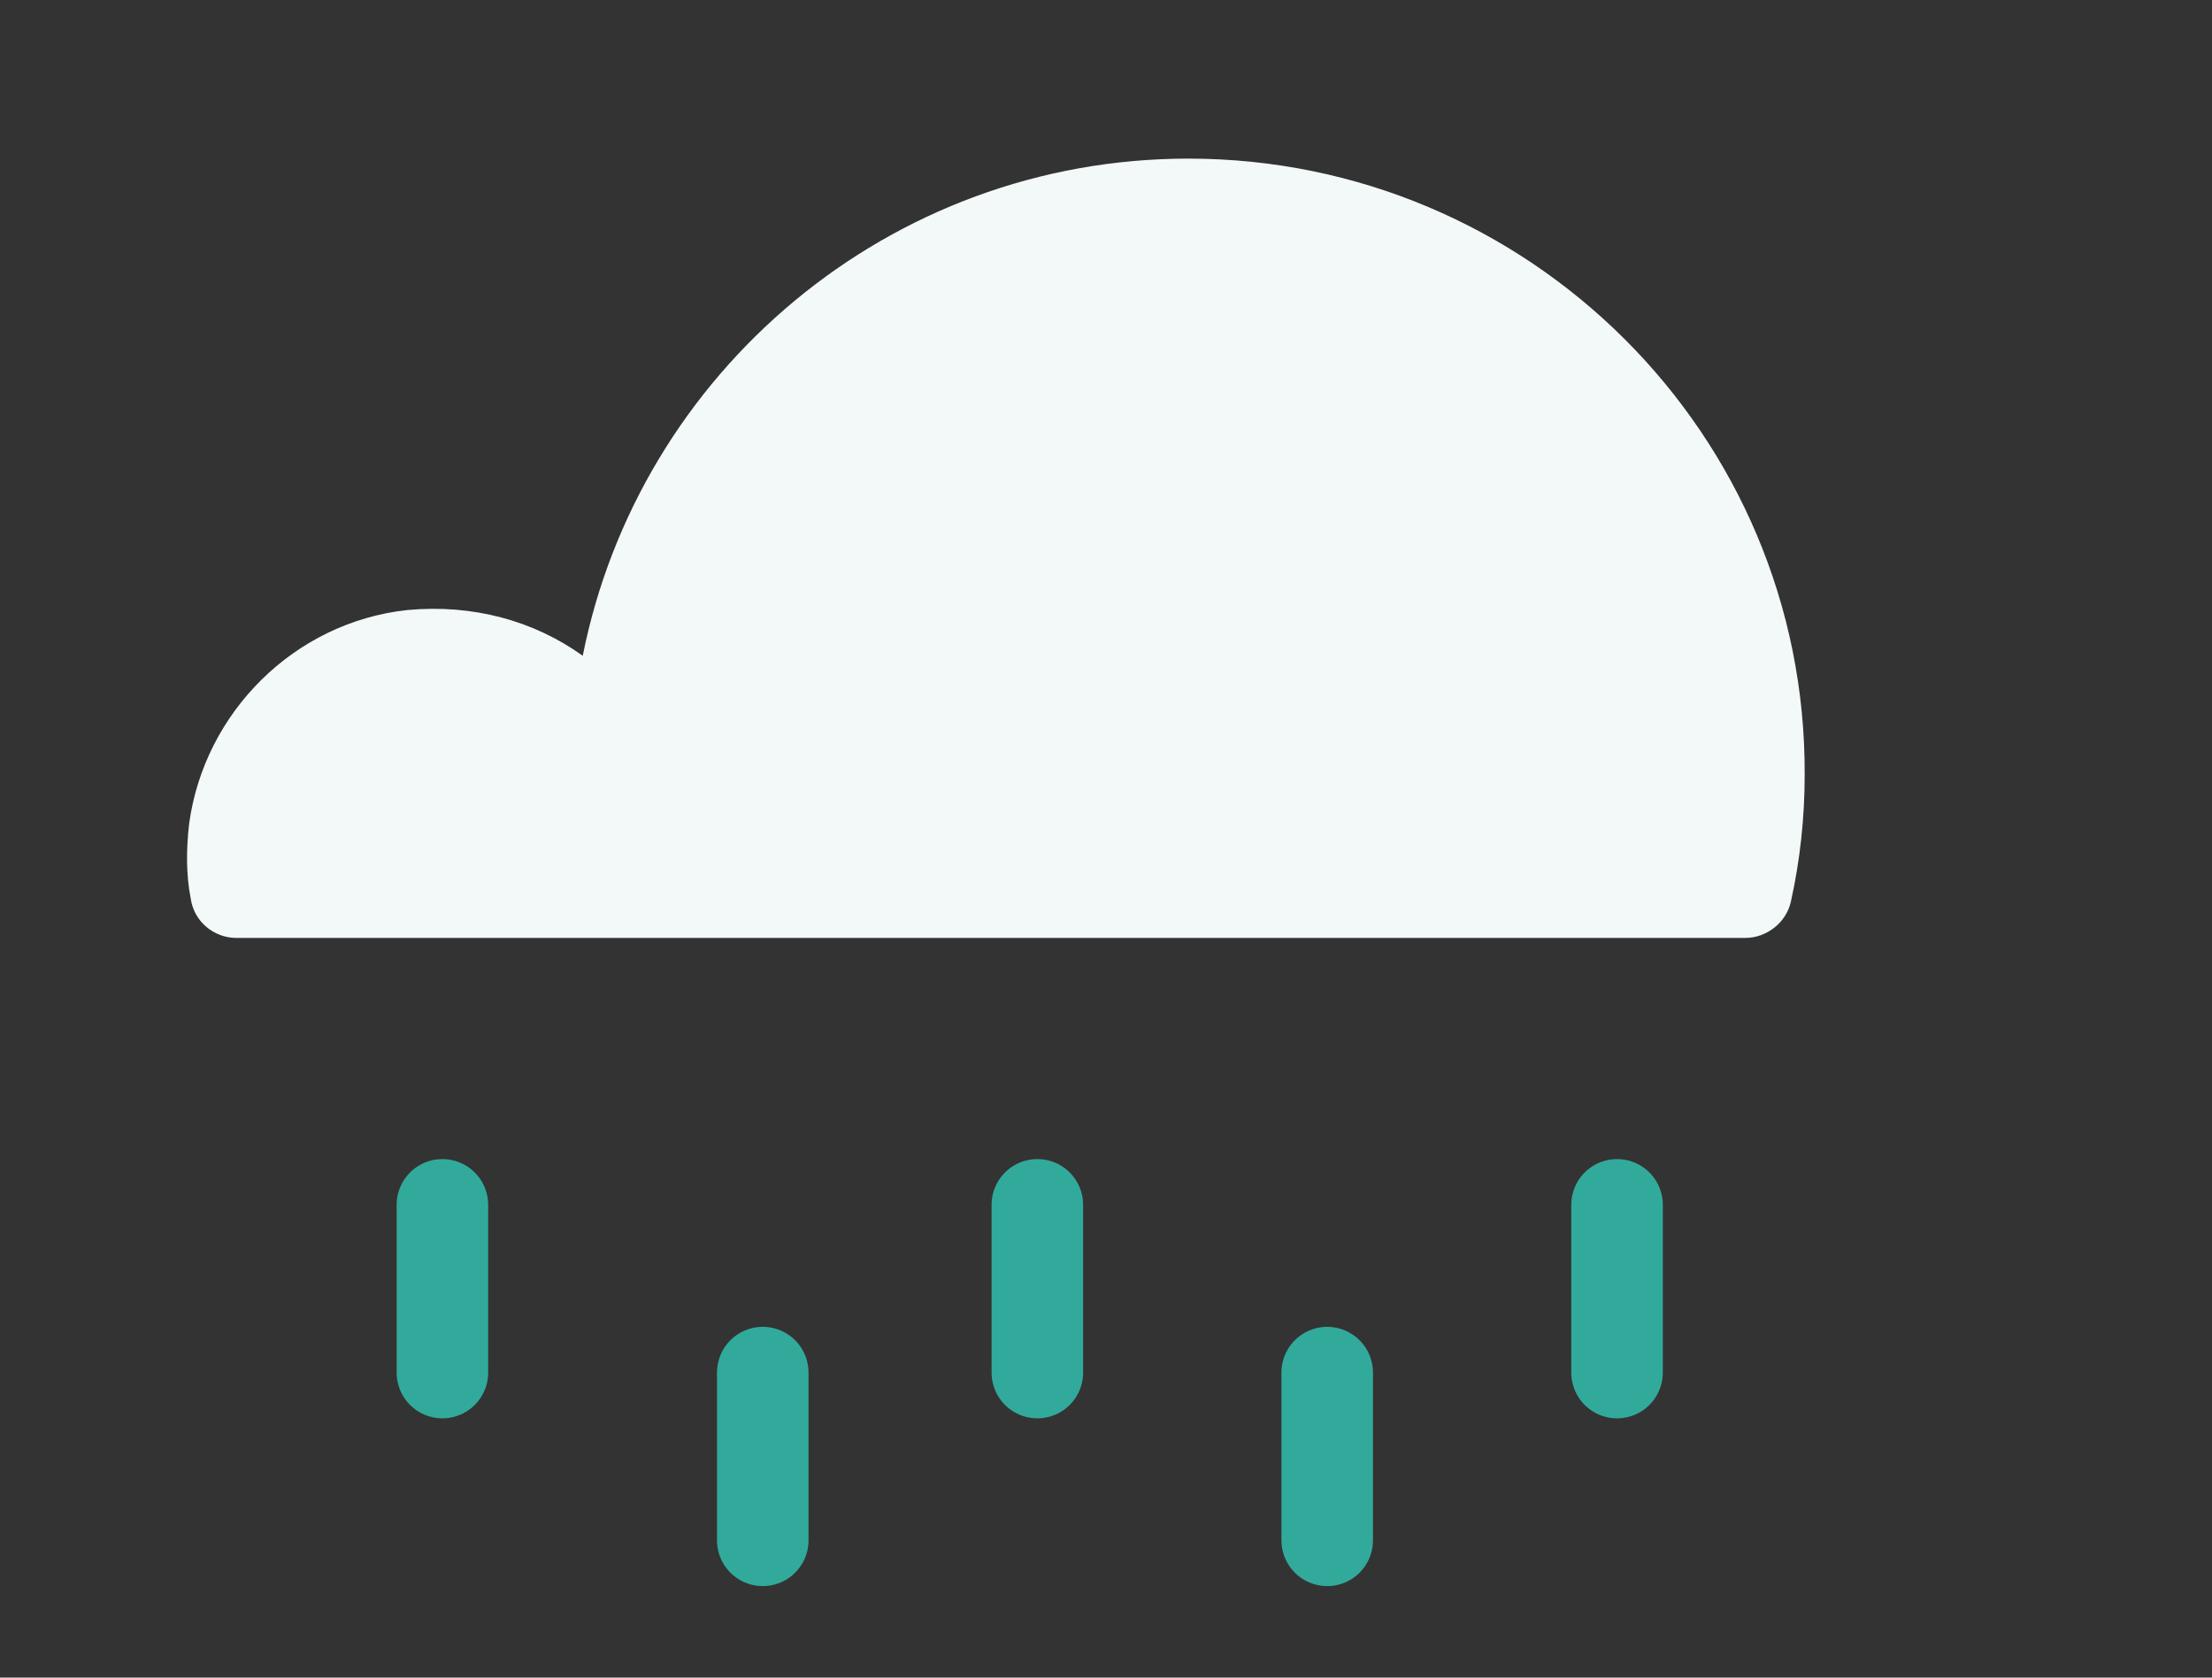 <?xml version="1.0" encoding="utf-8"?>
<!-- Generator: Adobe Illustrator 19.1.0, SVG Export Plug-In . SVG Version: 6.00 Build 0)  -->
<svg version="1.1" xmlns="http://www.w3.org/2000/svg" xmlns:xlink="http://www.w3.org/1999/xlink" x="0px" y="0px"
	 viewBox="0 0 145 110" style="enable-background:new 0 0 145 110;" xml:space="preserve">
<rect x="0" y="0" width="145" height="110" fill="#333333" stroke="none"/>
<style type="text/css">
	.st0{display:none;}
	.st1{display:inline;fill:#18717A;}
	.st2{fill:#13585B;}
	.st3{fill:#F2F9F8;}
	.st4{fill:none;stroke:#31AA9B;stroke-width:8;stroke-linecap:round;stroke-miterlimit:10;}
	.st5{fill:#124C4F;}
	.st6{fill:none;stroke:#1C88A5;stroke-width:8;stroke-linecap:round;stroke-miterlimit:10;}
	.st7{fill:none;stroke:#31AA9B;stroke-width:6;stroke-linecap:round;stroke-miterlimit:10;}
	.st8{fill:#196B6B;}
	.st9{fill:#EFEFEF;}
	.st10{fill:#4ACCC2;}
	.st11{fill:#18717A;}
	.st12{fill:#1C88A5;}
	.st13{fill:#1B7989;}
	.st14{fill:#31AA9B;}
	.st15{fill:#EA9C68;}
	.st16{fill:#EDA574;}
	.st17{fill:#5B463B;}
</style>
<g id="Layer_3" class="st0">
	<rect x="-370.3" y="-214.2" class="st1" width="1024" height="768"/>
</g>
<g id="Layer_1">
	<path class="st3" d="M77.9,10.4c-19.6,0-36,14-39.7,32.6c-3.2-2.3-7.2-3.4-11.5-3c-7.4,0.8-13.3,6.7-14.3,14
		c-0.2,1.7-0.2,3.4,0.1,4.9c0.2,1.5,1.5,2.6,3,2.6h23.3h5.3h70.3c1.4,0,2.7-1,3-2.4c0.6-2.7,0.9-5.5,0.9-8.3
		C118.4,28.5,100.2,10.4,77.9,10.4z"/>
	<line class="st7" x1="29" y1="79" x2="29" y2="90"/>
	<line class="st7" x1="50" y1="90" x2="50" y2="101"/>
	<line class="st7" x1="68" y1="79" x2="68" y2="90"/>
	<line class="st7" x1="87" y1="90" x2="87" y2="101"/>
	<line class="st7" x1="106" y1="79" x2="106" y2="90"/>
</g>
<g id="Layer_2">
</g>
</svg>
